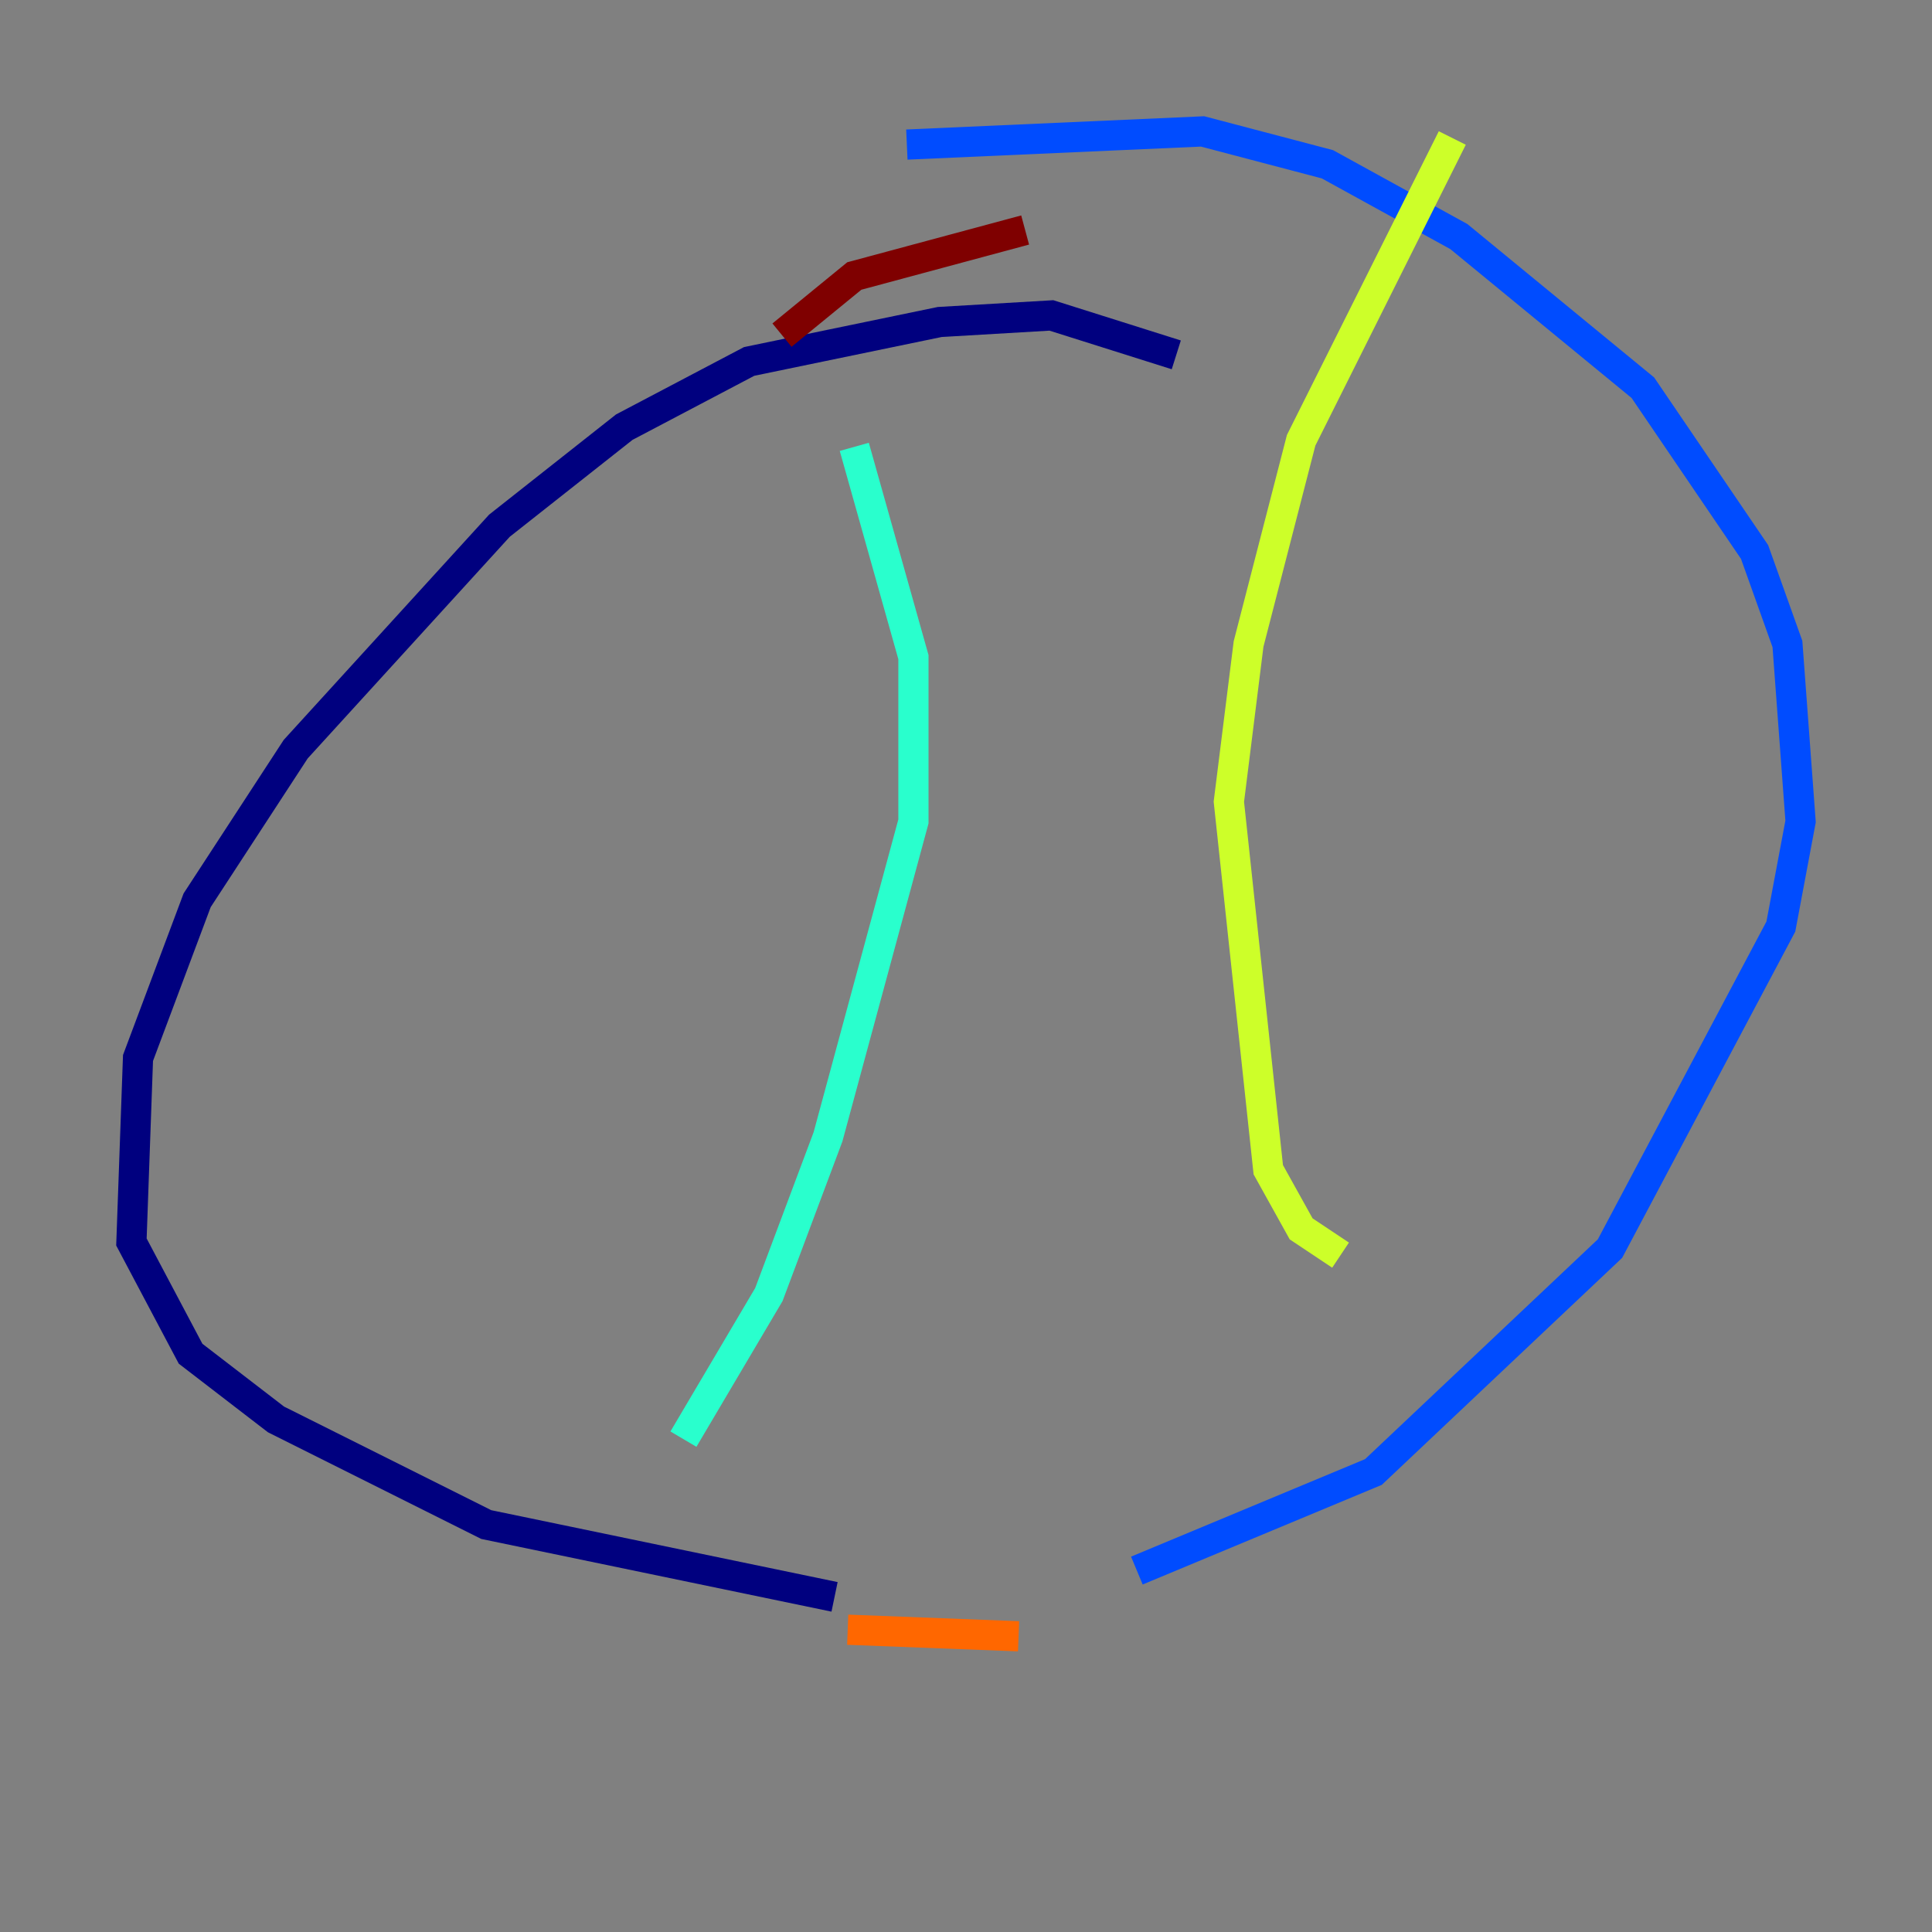 <?xml version="1.0" encoding="utf-8" ?>
<svg baseProfile="tiny" height="128" version="1.2" viewBox="0,0,128,128" width="128" xmlns="http://www.w3.org/2000/svg" xmlns:ev="http://www.w3.org/2001/xml-events" xmlns:xlink="http://www.w3.org/1999/xlink"><rect x="0" y="0" width="128" height="128" fill="#808080" stroke="none"/><defs /><polyline fill="none" points="77.932,23.51 69.66,20.898 62.258,21.333 49.633,23.946 41.361,28.299 33.088,34.83 19.592,49.633 13.061,59.646 9.143,70.095 8.707,82.286 12.626,89.687 18.286,94.041 32.218,101.007 55.292,105.796" stroke="#00007f" stroke-width="2" /><polyline fill="none" points="75.32,104.054 90.993,97.524 106.667,82.721 117.986,61.388 119.293,54.422 118.422,42.667 116.245,36.571 108.844,25.687 96.653,15.674 87.946,10.884 79.674,8.707 60.082,9.578" stroke="#004cff" stroke-width="2" /><polyline fill="none" points="56.599,29.605 60.517,43.537 60.517,54.422 54.857,75.32 50.939,85.769 45.279,95.347" stroke="#29ffcd" stroke-width="2" /><polyline fill="none" points="96.218,9.143 86.204,29.17 82.721,42.667 81.415,53.116 84.027,77.497 86.204,81.415 88.816,83.156" stroke="#cdff29" stroke-width="2" /><polyline fill="none" points="56.163,107.973 67.483,108.408" stroke="#ff6700" stroke-width="2" /><polyline fill="none" points="51.809,22.204 56.599,18.286 67.918,15.238" stroke="#7f0000" stroke-width="2" /></svg>